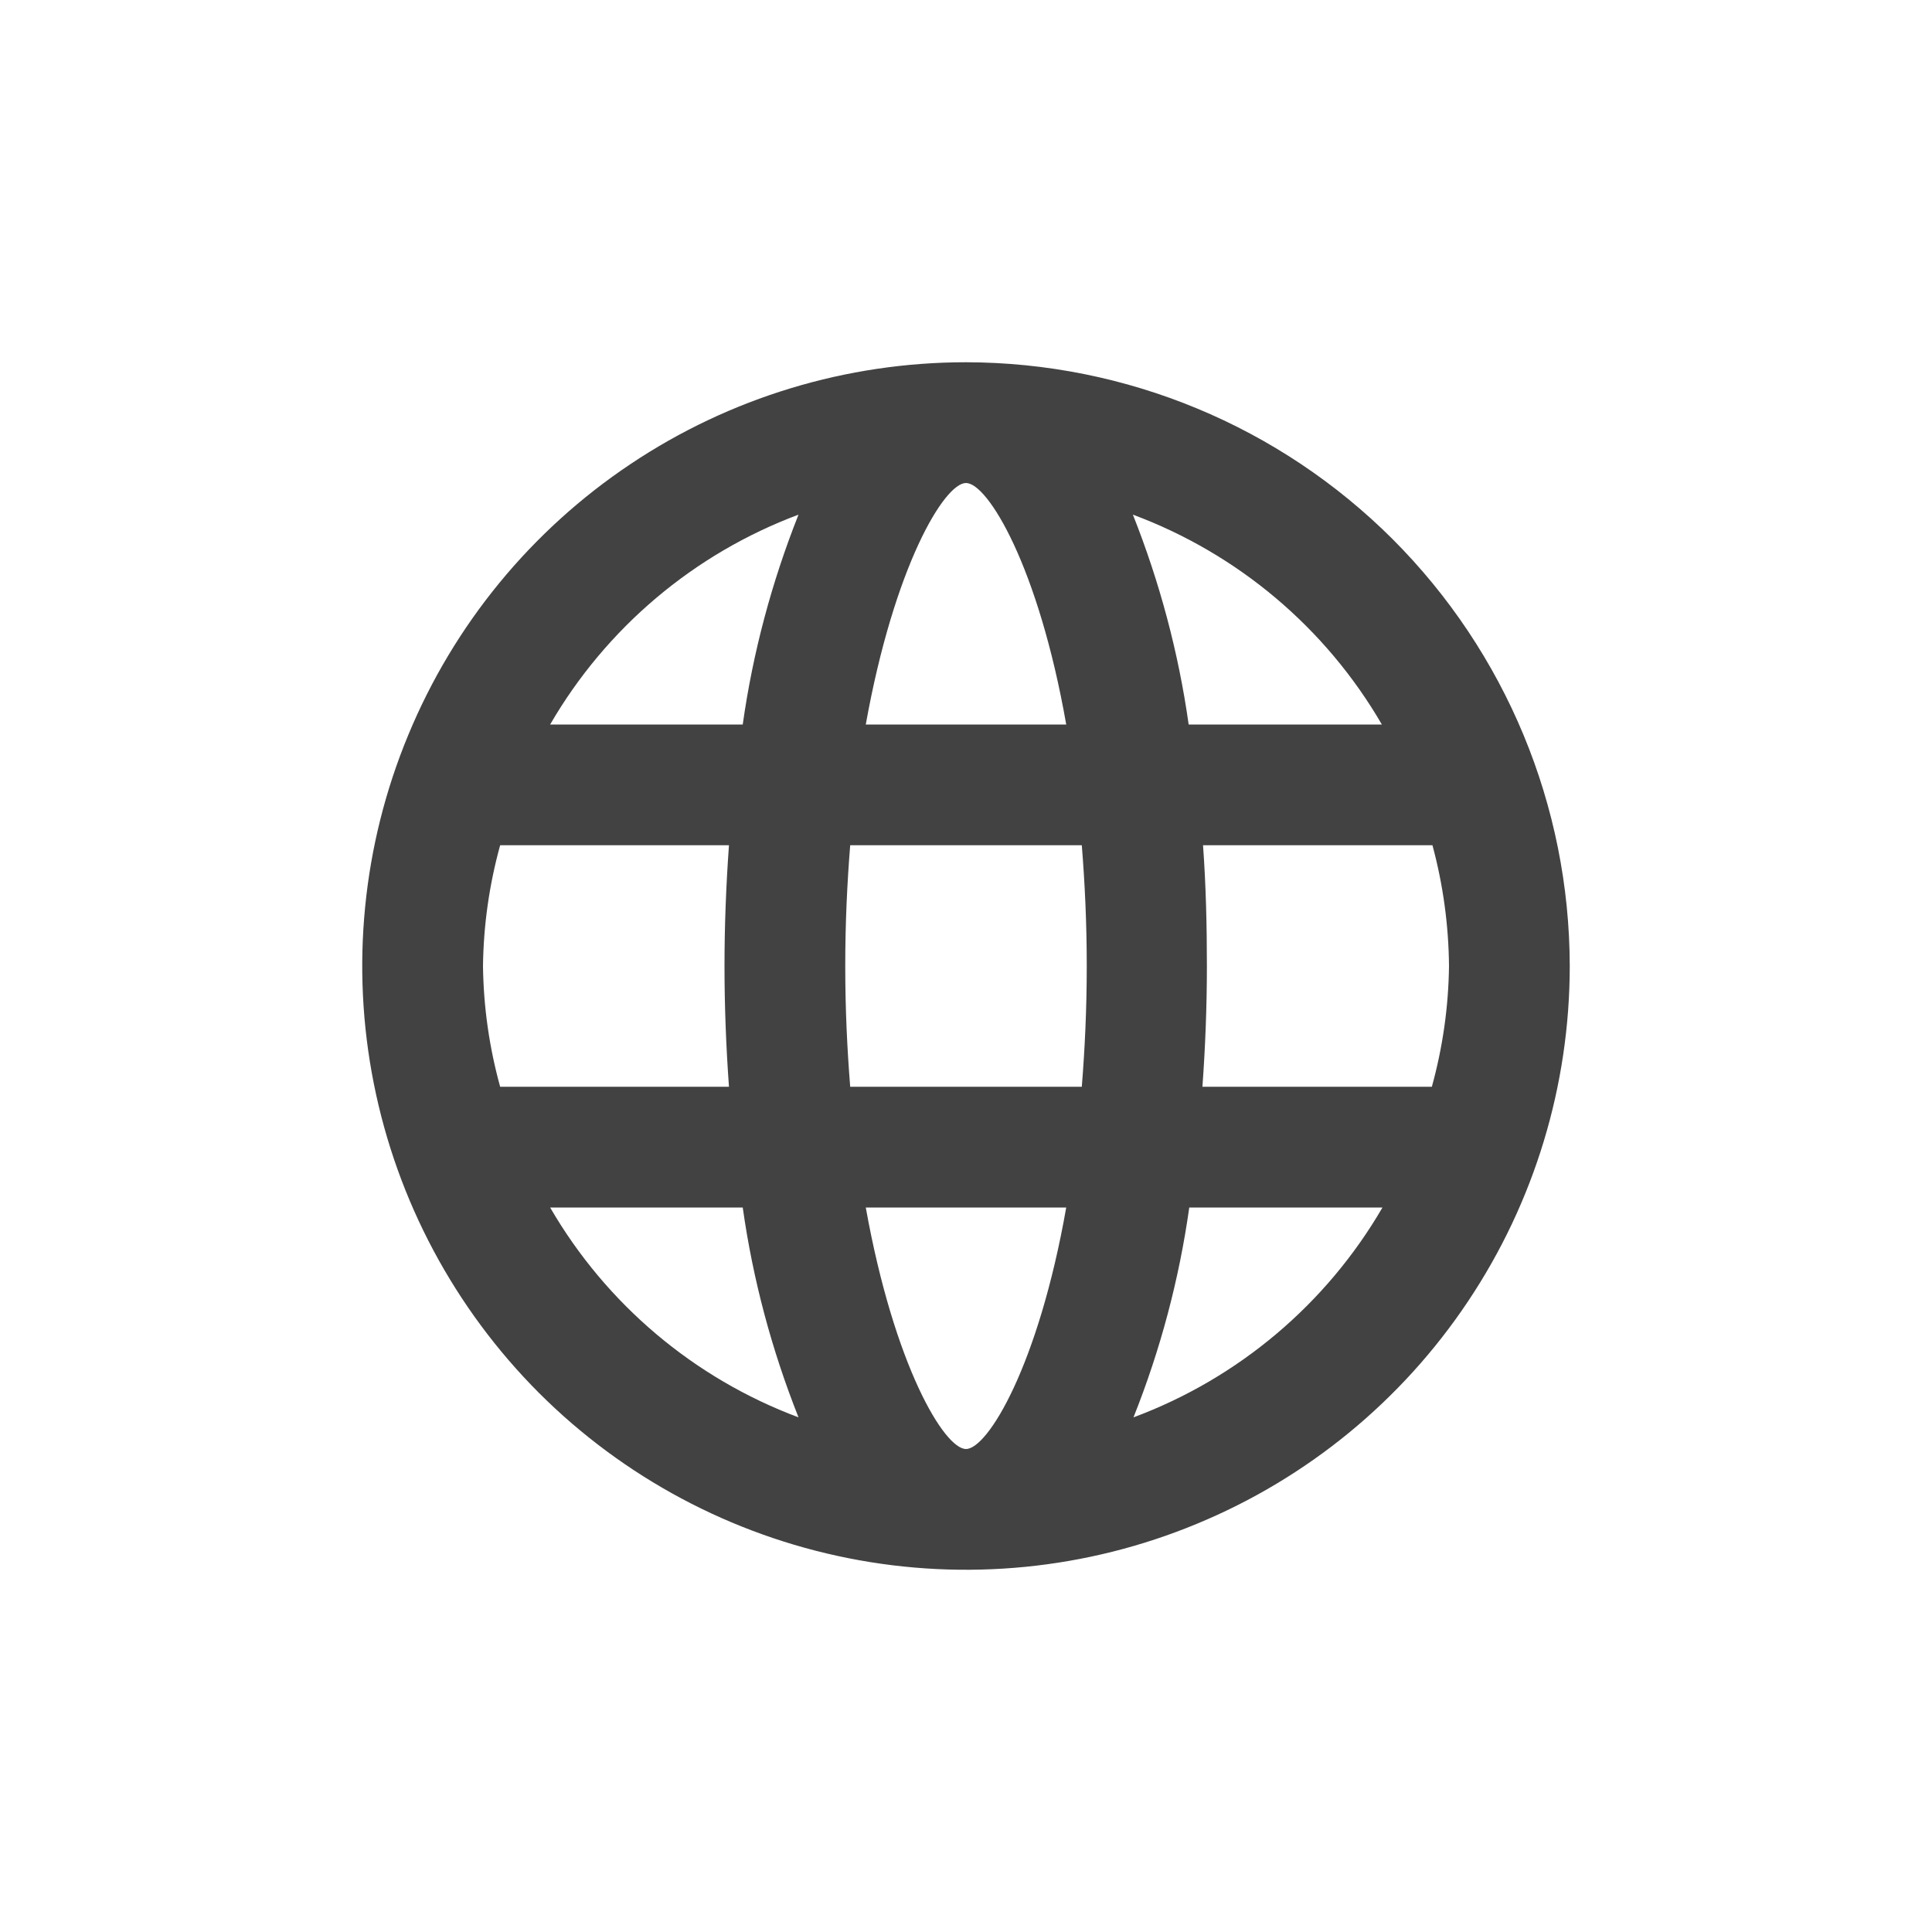 <svg width="16" height="16" viewBox="0 0 16 16" fill="none" xmlns="http://www.w3.org/2000/svg">
<path d="M8 3C7.011 3 6.044 3.293 5.222 3.843C4.4 4.392 3.759 5.173 3.381 6.087C3.002 7 2.903 8.006 3.096 8.975C3.289 9.945 3.765 10.836 4.464 11.536C5.164 12.235 6.055 12.711 7.025 12.904C7.994 13.097 9 12.998 9.913 12.619C10.827 12.241 11.608 11.6 12.157 10.778C12.707 9.956 13 8.989 13 8C12.998 6.674 12.471 5.404 11.534 4.466C10.596 3.529 9.326 3.002 8 3V3ZM8 12C7.82 12 7.405 11.309 7.17 10H8.83C8.6 11.309 8.18 12 8 12ZM7.041 9C7.016 8.689 7 8.358 7 8C7 7.642 7.016 7.311 7.041 7H8.959C8.984 7.311 9 7.642 9 8C9 8.358 8.984 8.689 8.959 9H7.041ZM4 8C4.004 7.662 4.052 7.326 4.142 7H6.037C6.013 7.332 6 7.668 6 8C6 8.332 6.013 8.668 6.037 9H4.142C4.052 8.674 4.004 8.338 4 8V8ZM8 4C8.18 4 8.6 4.691 8.83 6H7.17C7.405 4.691 7.82 4 8 4ZM9.963 7H11.863C11.951 7.326 11.997 7.662 12 8C11.996 8.338 11.948 8.674 11.858 9H9.958C9.982 8.668 9.995 8.332 9.995 8C9.995 7.668 9.987 7.332 9.963 7ZM11.444 6H9.844C9.76 5.404 9.604 4.821 9.382 4.262C10.25 4.585 10.979 5.199 11.444 6V6ZM6.613 4.262C6.391 4.821 6.235 5.404 6.151 6H4.556C5.02 5.2 5.747 4.586 6.613 4.262V4.262ZM4.556 10H6.151C6.235 10.596 6.391 11.179 6.613 11.738C5.747 11.414 5.02 10.8 4.556 10V10ZM9.387 11.738C9.61 11.179 9.765 10.596 9.849 10H11.449C10.984 10.8 10.255 11.415 9.387 11.738Z" fill="#424242"/>
</svg>
